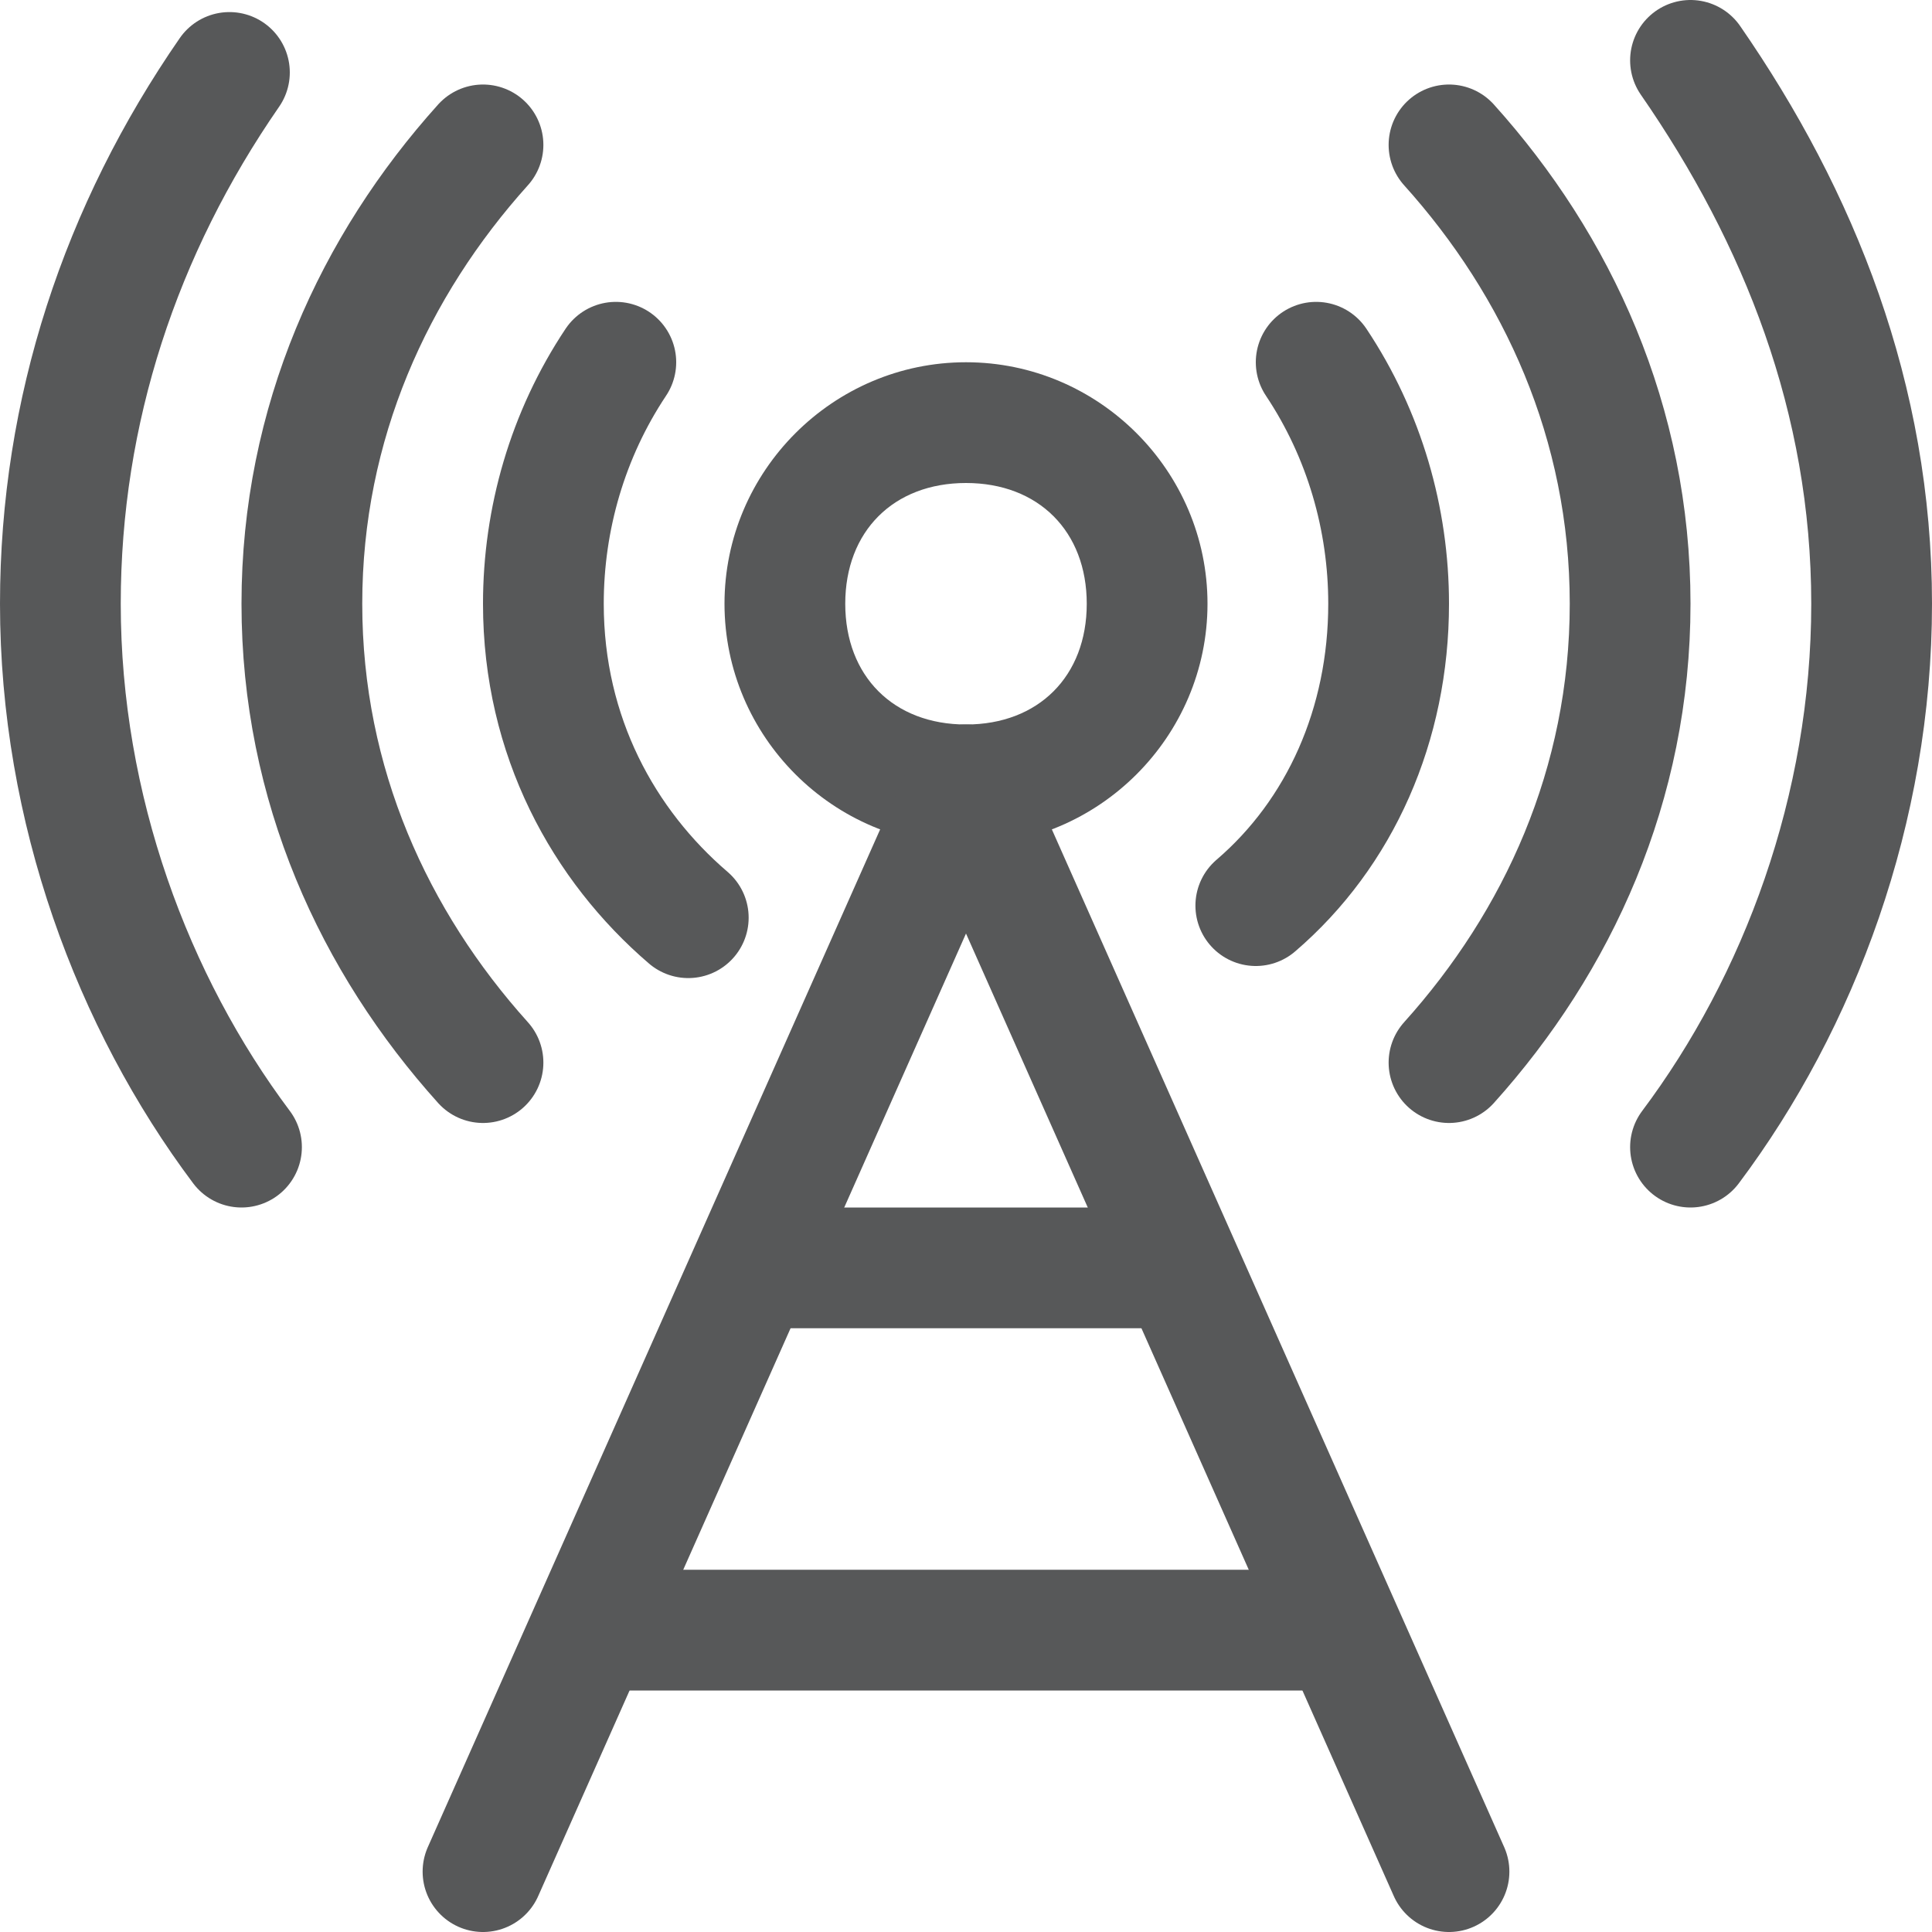 <?xml version="1.0" encoding="utf-8"?>
<!-- Generator: Adobe Illustrator 25.0.0, SVG Export Plug-In . SVG Version: 6.00 Build 0)  -->
<svg version="1.1" id="图层_2_1_" xmlns="http://www.w3.org/2000/svg" xmlns:xlink="http://www.w3.org/1999/xlink" x="0px"
	 y="0px" viewBox="0 0 16 16" style="enable-background:new 0 0 16 16;" xml:space="preserve">
<style type="text/css">
	.st0{opacity:0.75;}
	.st1{fill:#1F2022;}
	.st2{fill:none;stroke:#1F2022;stroke-linecap:round;stroke-linejoin:round;stroke-miterlimit:10;}
</style>
<g class="st0">
	<g>
		<path class="st1" d="M8,4c0.6,0,1,0.4,1,1S8.6,6,8,6S7,5.6,7,5S7.4,4,8,4 M8,3C6.9,3,6,3.9,6,5s0.9,2,2,2s2-0.9,2-2S9.1,3,8,3L8,3
			z"/>
	</g>
	<path class="st2" d="M10.9,3c0.4,0.6,0.6,1.3,0.6,2c0,1-0.4,1.9-1.1,2.5"/>
	<path class="st2" d="M5.7,7.6C5,7,4.5,6.1,4.5,5c0-0.7,0.2-1.4,0.6-2"/>
	<path class="st2" d="M4,8.8C3.1,7.8,2.5,6.5,2.5,5S3.1,2.2,4,1.2"/>
	<path class="st2" d="M12,1.2c0.9,1,1.5,2.3,1.5,3.8S12.9,7.8,12,8.8"/>
	<path class="st2" d="M14,0.5c0.9,1.3,1.5,2.8,1.5,4.5S14.9,8.3,14,9.5"/>
	<path class="st2" d="M2,9.5C1.1,8.3,0.5,6.7,0.5,5c0-1.6,0.5-3.1,1.4-4.4"/>
	<polyline class="st2" points="4,15.5 8,6.5 12,15.5 	"/>
	<line class="st2" x1="6.4" y1="10.5" x2="9.5" y2="10.5"/>
	<line class="st2" x1="5" y1="13.5" x2="11" y2="13.5"/>
</g>
</svg>
